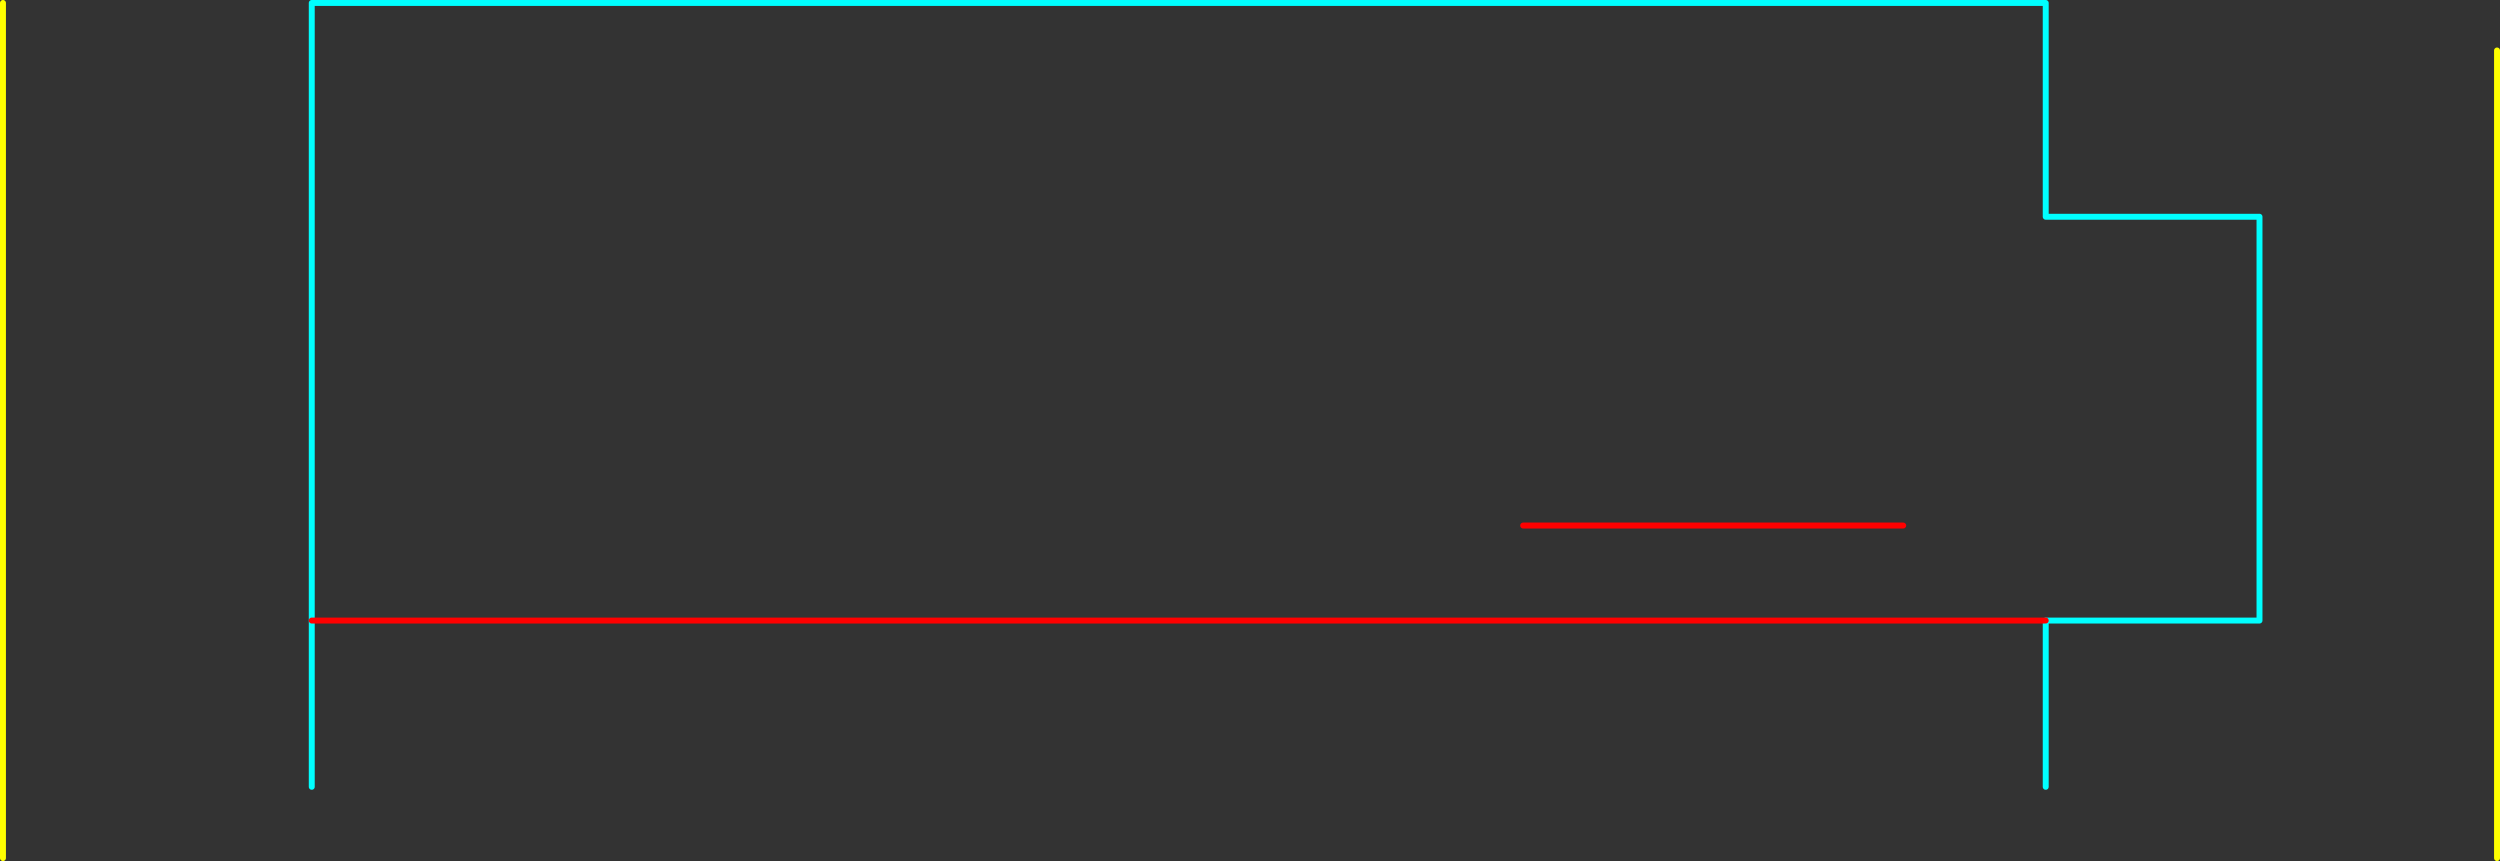 <?xml version="1.0" encoding="UTF-8" standalone="no"?>
<svg xmlns:ffdec="https://www.free-decompiler.com/flash" xmlns:xlink="http://www.w3.org/1999/xlink" ffdec:objectType="shape" height="725.0px" width="2105.0px" xmlns="http://www.w3.org/2000/svg">
  <rect width="100%" height="100%" fill="#333333" stroke="none"/>
  <g transform="matrix(1.0, 0.0, 0.0, 1.0, 322.5, 382.5)">
    <path d="M-60.0 280.0 L-60.0 140.0 -60.0 -380.0 1400.0 -380.0 1400.0 -200.0 1580.0 -200.0 1580.0 140.0 1400.0 140.0 1400.0 280.0" fill="none" stroke="#00ffff" stroke-linecap="round" stroke-linejoin="round" stroke-width="5.0"/>
    <path d="M1400.0 140.0 L1240.0 140.0 1000.0 140.0 -60.0 140.0 M1280.0 60.0 L960.0 60.0" fill="none" stroke="#ff0000" stroke-linecap="round" stroke-linejoin="round" stroke-width="5.0"/>
    <path d="M-320.0 -380.0 L-320.0 340.0 M1780.0 -340.0 L1780.0 340.0" fill="none" stroke="#ffff00" stroke-linecap="round" stroke-linejoin="round" stroke-width="5.0"/>
  </g>
</svg>
